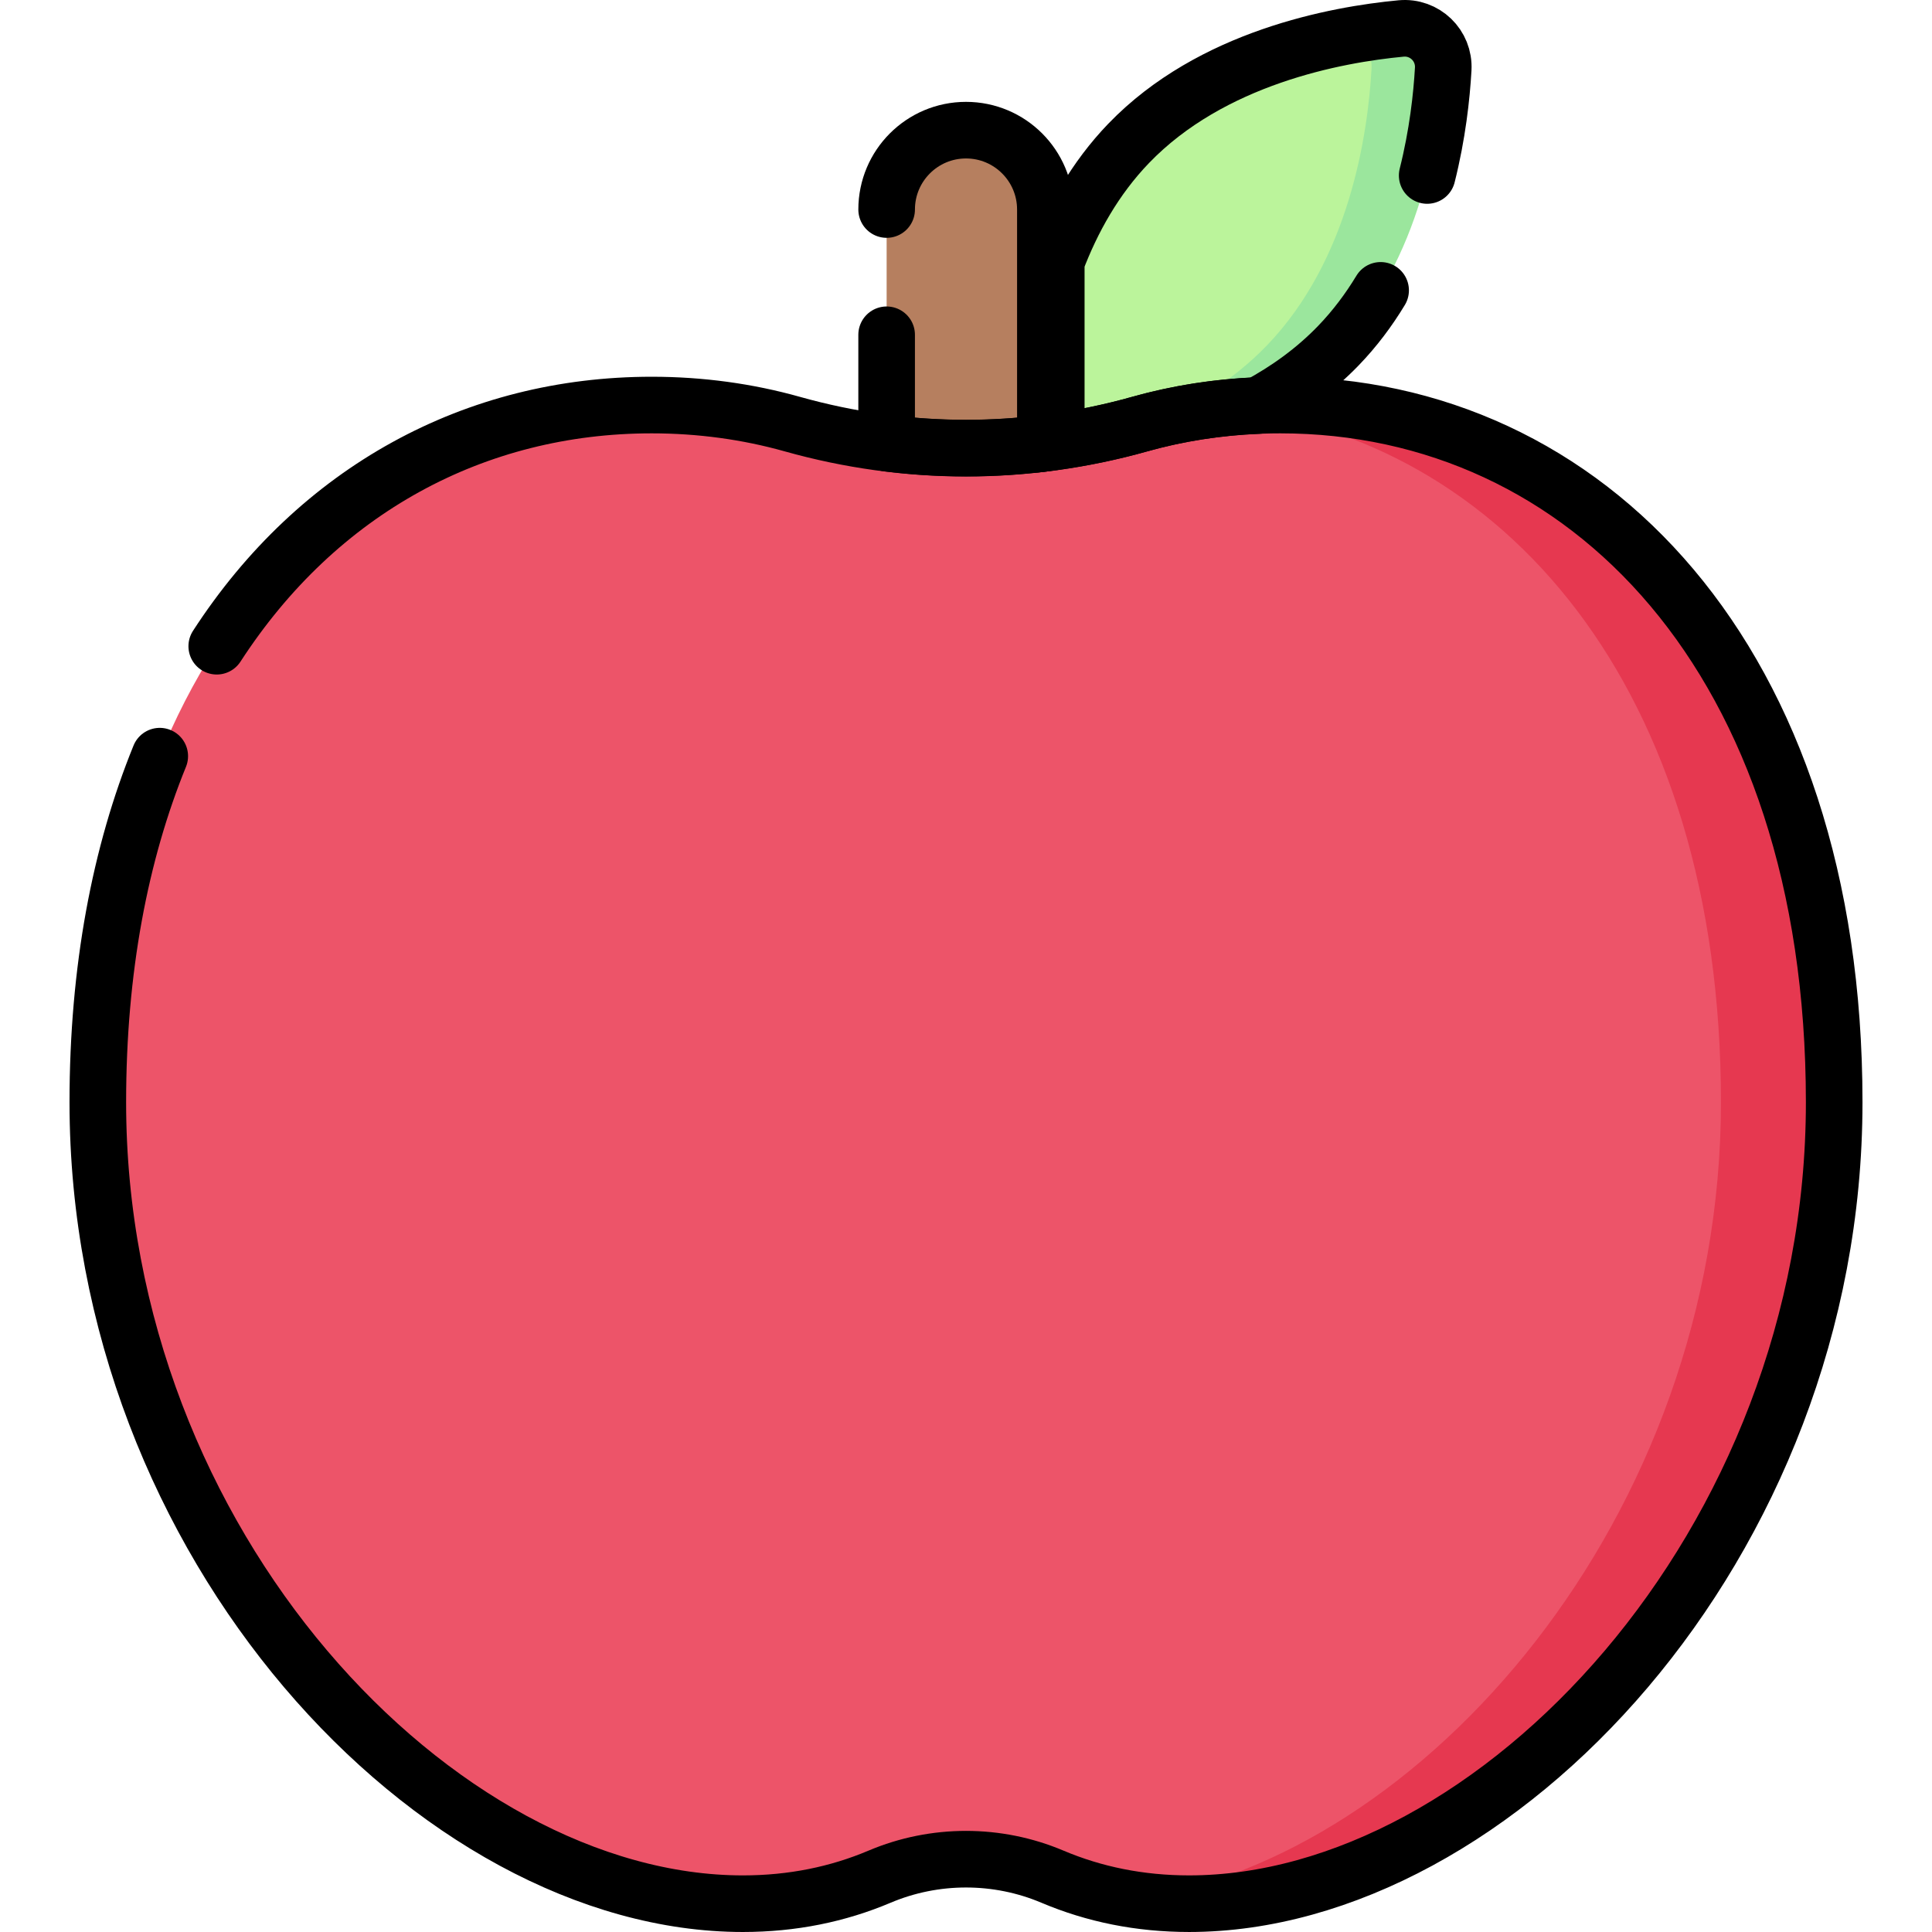 <svg id="Capa_1" enable-background="new 0 0 512 512" height="512" viewBox="0 0 512 512" width="512" xmlns="http://www.w3.org/2000/svg"><g><path d="m371.293 8.546c6.246-.588 10.53 3.505 10.174 9.768-.981 17.265-5.839 50.52-27.749 73.255-30.768 31.928-82.512 31.019-82.512 31.019s-2.859-52.674 27.908-84.602c17.41-18.066 41.856-25.619 59.801-28.771 4.638-.815 8.842-.336 12.378-.669z" fill="#bbf49b"/><path d="m371.293 7.546c-3.534.332-7.742.858-12.377 1.672 2.896 1.93 4.767 5.293 4.551 9.097-.981 17.265-5.839 50.519-27.749 73.254-19.007 19.723-46.396 26.913-64.56 29.53.021.963.049 1.488.049 1.488s52.744.909 83.512-31.019c21.909-22.735 26.767-55.99 27.749-73.254.355-6.263-4.929-11.355-11.175-10.768z" fill="#9be69d"/><path d="m277.034 55.528c0-11.616-9.417-21.033-21.034-21.033-11.617 0-21.033 9.417-21.033 21.033v93.196h42.067z" fill="#b67f5f"/><path d="m339.302 108.343c-5.049 0-14.955-.217-14.955-.217-7.639.809-15.104 2.24-22.35 4.277-30.204 8.492-61.789 8.492-91.994 0-11.91-3.348-24.412-5.06-37.306-5.06-81.062 0-146.775 67.463-146.775 184.764s89.888 212.392 170.95 212.392c13.11 0 25.186-2.489 36.219-7.158 14.609-6.181 31.209-6.181 45.818 0 6.775 2.866 13.942 4.911 21.501 6.063 4.752.724 9.658.095 14.718.095 81.062 0 169.95-94.092 169.95-211.392 0-117.301-64.714-183.764-145.776-183.764z" fill="#ed5469"/><path d="m339.302 107.343c-5.05 0-10.036.272-14.954.792 73.989 7.866 131.719 74.027 131.719 183.972 0 109.962-78.993 200.407-155.657 211.294 4.752.724 9.657 1.099 14.717 1.099 81.062 0 170.95-95.092 170.95-212.392.001-117.302-65.713-184.765-146.775-184.765z" fill="#e63850"/></g><g style="fill:none;stroke:#000;stroke-width:15;stroke-linecap:round;stroke-linejoin:round;stroke-miterlimit:10"><path d="m42.337 200.391c-10.488 25.759-16.414 56.491-16.414 91.716 0 117.301 89.888 212.392 170.95 212.392 13.11 0 25.186-2.489 36.219-7.158 14.608-6.181 31.209-6.181 45.818 0 11.033 4.668 23.108 7.157 36.219 7.157 81.062 0 170.95-95.092 170.95-212.392 0-117.301-65.713-184.764-146.775-184.764-12.893 0-25.395 1.712-37.305 5.06-30.204 8.492-61.789 8.492-91.994 0-11.91-3.348-24.412-5.06-37.306-5.06-46.741 0-88.38 22.43-115.26 63.913"/><g><path d="m378.218 46.505c2.745-10.905 3.837-20.953 4.249-28.191.356-6.264-4.928-11.356-11.174-10.768-17.217 1.619-50.269 7.704-72.178 30.439-8.94 9.277-15.037 20.306-19.194 31.285v47.772c7.413-1.056 14.786-2.589 22.076-4.639 10.095-2.838 20.619-4.487 31.442-4.928 7.593-4.095 14.908-9.295 21.28-15.907 4.362-4.526 8.047-9.469 11.161-14.619"/><path d="m279.07 117.164c-1.42.194-2.84.379-4.263.538 1.422-.16 2.843-.343 4.263-.538z"/></g><path d="m234.967 88.72v28.713c13.98 1.755 28.087 1.755 42.067 0v-61.905c0-11.617-9.417-21.034-21.033-21.034-11.617 0-21.033 9.417-21.033 21.034"/></g></svg>